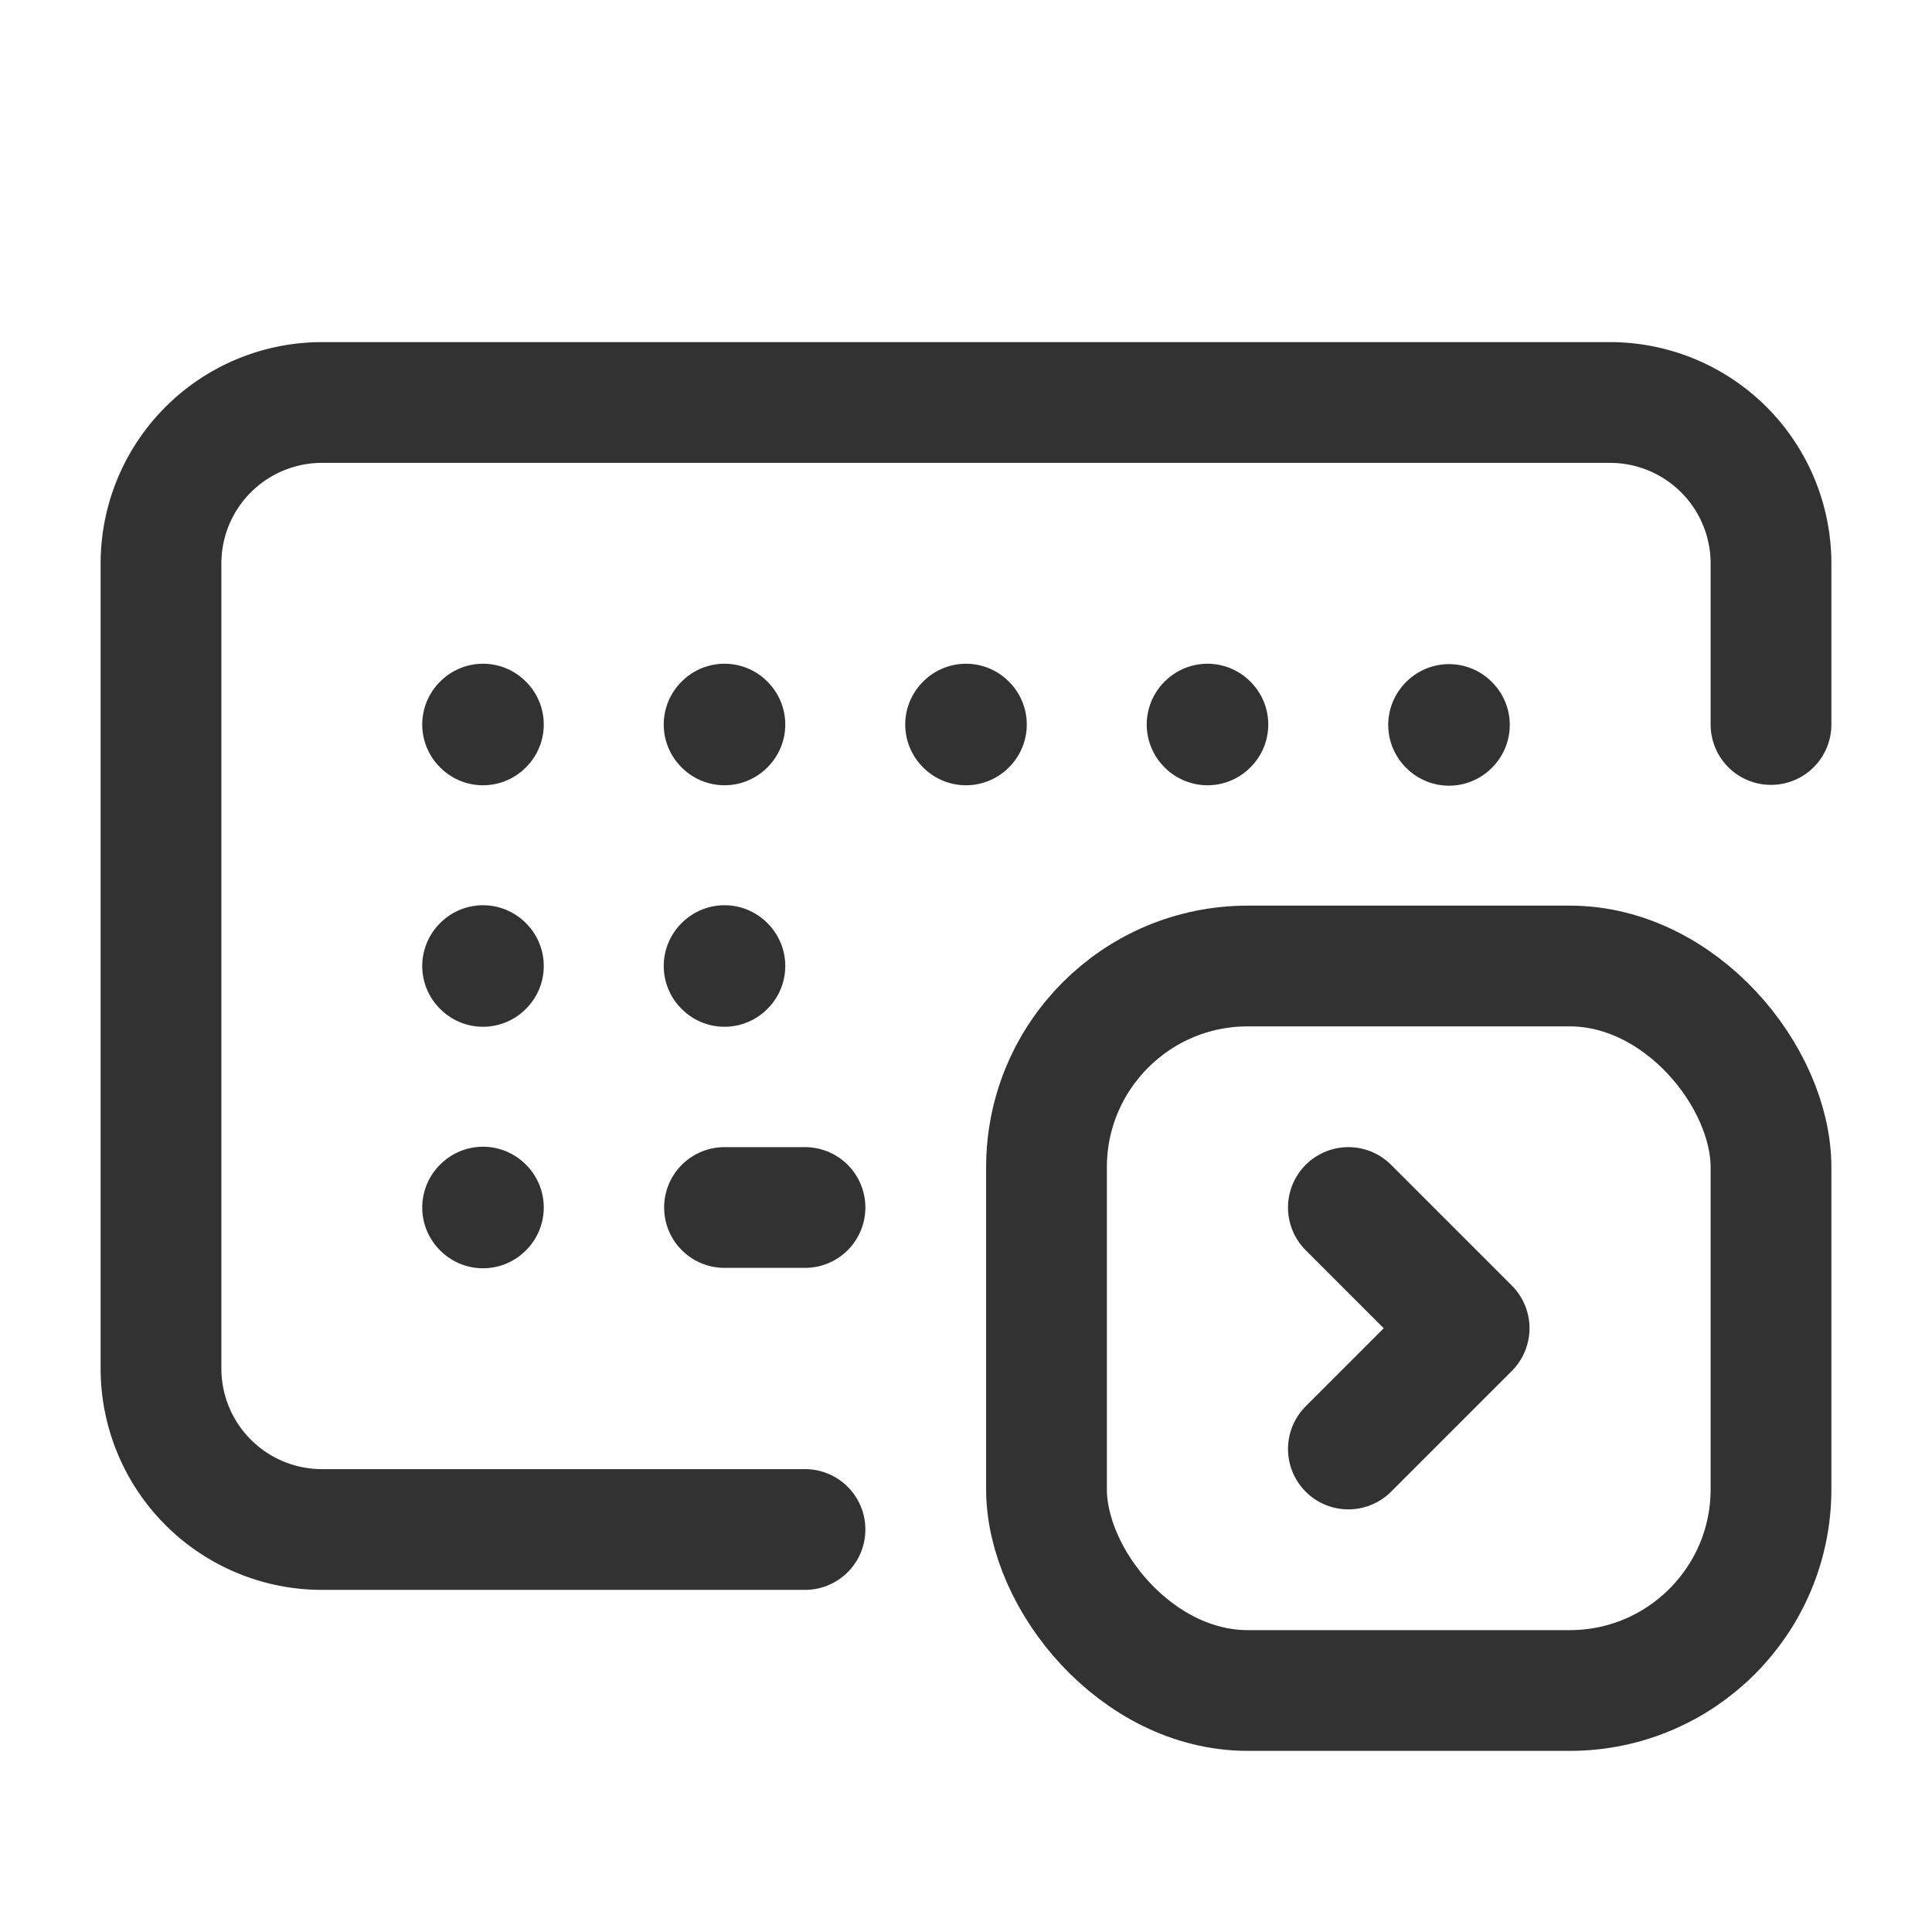 <svg xmlns="http://www.w3.org/2000/svg" viewBox="0 0 24 24"><path d="M9,15h1" fill="none" stroke="#323232" stroke-linecap="round" stroke-linejoin="round" stroke-width="1.5"/><path d="M6,14.995,6.005,15,6,15.005,5.995,15,6,14.995" fill="none" stroke="#323232" stroke-linecap="round" stroke-linejoin="round" stroke-width="1.5"/><path d="M10,19H4a2,2,0,0,1-2-2V7A2,2,0,0,1,4,5H20a2,2,0,0,1,2,2V9" fill="none" stroke="#323232" stroke-linecap="round" stroke-linejoin="round" stroke-width="1.5"/><path d="M6,8.995,6.005,9,6,9.005,5.995,9,6,8.995" fill="none" stroke="#323232" stroke-linecap="round" stroke-linejoin="round" stroke-width="1.5"/><path d="M18,9l.005.005L18,9.01l-.005-.005L18,9" fill="none" stroke="#323232" stroke-linecap="round" stroke-linejoin="round" stroke-width="1.5"/><path d="M9,8.995,9.005,9,9,9.005,8.995,9,9,8.995" fill="none" stroke="#323232" stroke-linecap="round" stroke-linejoin="round" stroke-width="1.5"/><path d="M12,8.995,12.005,9,12,9.005,11.995,9,12,8.995" fill="none" stroke="#323232" stroke-linecap="round" stroke-linejoin="round" stroke-width="1.5"/><path d="M15,8.995,15.005,9,15,9.005,14.995,9,15,8.995" fill="none" stroke="#323232" stroke-linecap="round" stroke-linejoin="round" stroke-width="1.5"/><path d="M6,11.995,6.005,12,6,12.005,5.995,12,6,11.995" fill="none" stroke="#323232" stroke-linecap="round" stroke-linejoin="round" stroke-width="1.5"/><path d="M9,11.995,9.005,12,9,12.005,8.995,12,9,11.995" fill="none" stroke="#323232" stroke-linecap="round" stroke-linejoin="round" stroke-width="1.5"/><rect x="13" y="12" width="9" height="9" rx="2.5" stroke-width="1.5" stroke="#323232" stroke-linecap="round" stroke-linejoin="round" fill="none"/><path d="M16.75,18l1.5-1.5L16.75,15" fill="none" stroke="#323232" stroke-linecap="round" stroke-linejoin="round" stroke-width="1.5"/></svg>